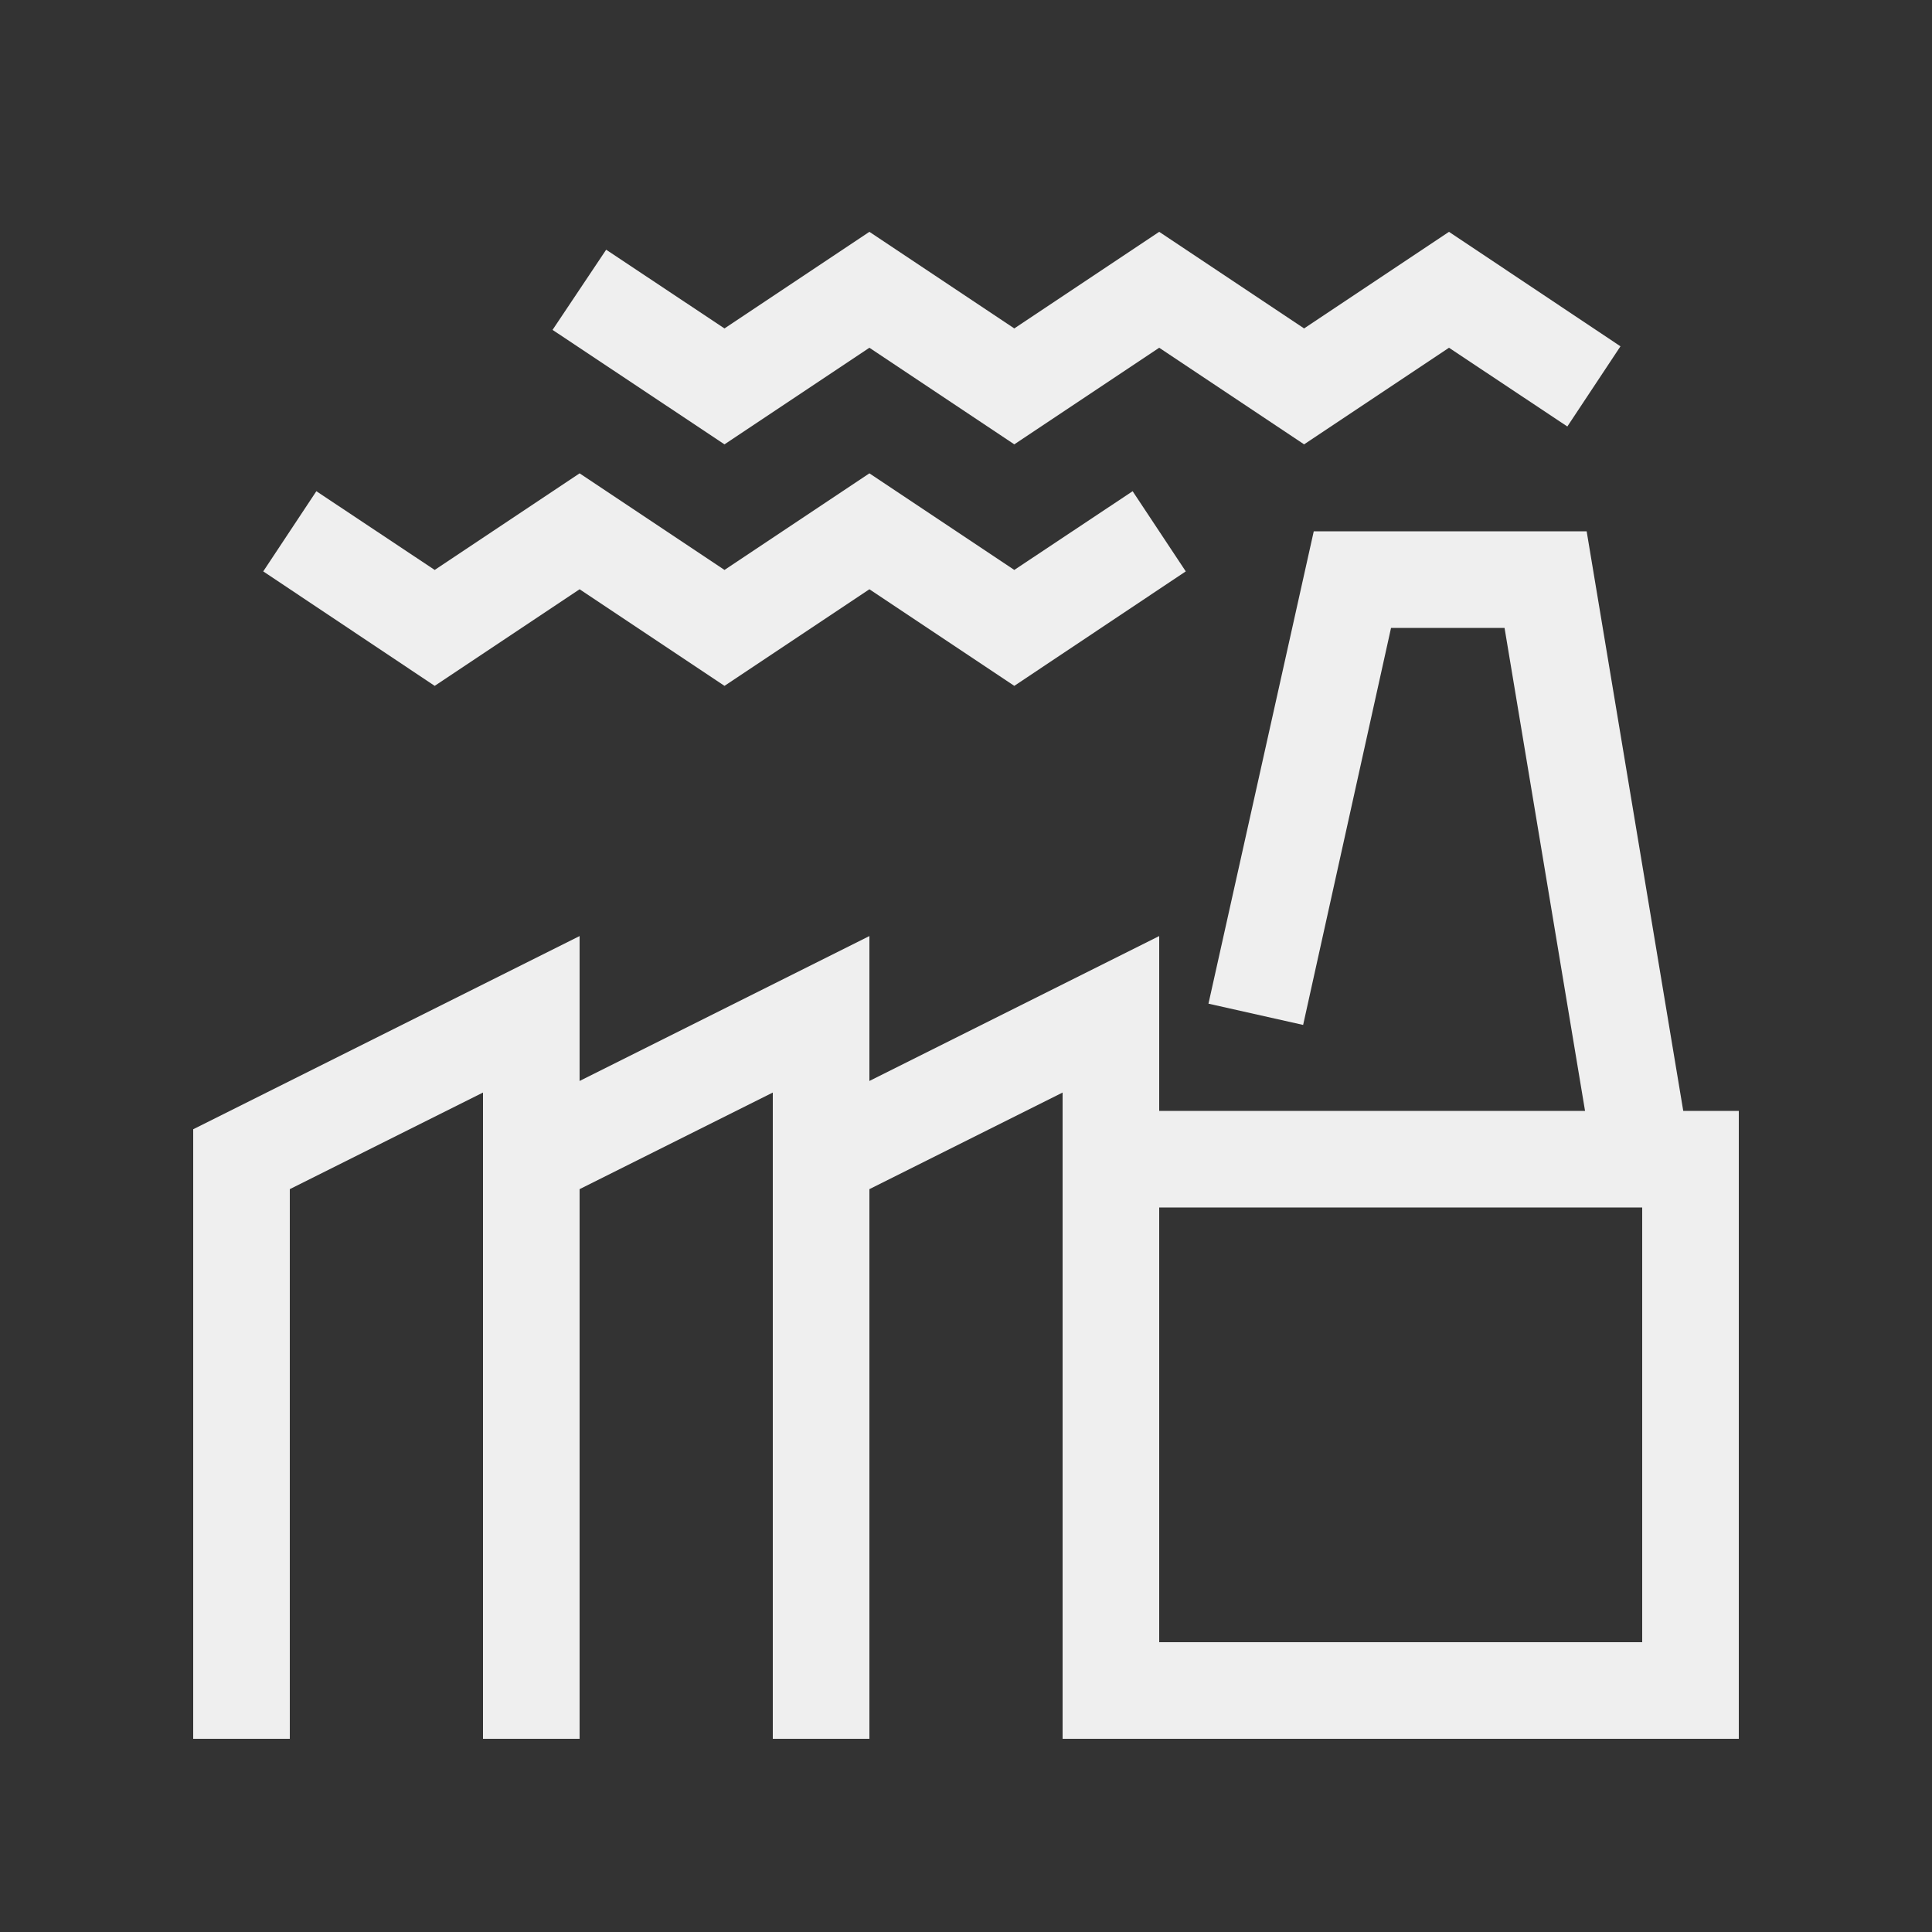 <svg xmlns="http://www.w3.org/2000/svg" id="Artwork" viewBox="0 0 40 40"><rect x="0" y="0" width="40" height="40" fill="#333333" stroke="none"/><defs><style>.cls-1{fill:#efefef;stroke-width:0}</style></defs><path d="M12 36h-2V22.62l-4 2V36H4V23.38l8-4z" class="cls-1"/><path d="M18 36h-2V22.62l-4 2V36h-2V23.38l8-4z" class="cls-1"/><path d="M24 36h-2V22.62l-4 2V36h-2V23.38l8-4z" class="cls-1"/><path d="M36 36H22V23h14zm-12-2h10v-9H24z" class="cls-1"/><path d="M33.01 24.16 31.15 13H28.8l-1.82 8.22-1.96-.44L27.2 11h5.65l2.14 12.84zM21 9.2l-3-2-3 2-3.56-2.37 1.11-1.66L15 6.8l3-2 3 2 3-2 3 2 3-2 3.55 2.37-1.1 1.66L30 7.2l-3 2-3-2zM9 14.2l-3.55-2.37 1.1-1.66L9 11.8l3-2 3 2 3-2 3 2 2.45-1.63 1.1 1.66L21 14.2l-3-2-3 2-3-2z" class="cls-1"/></svg>
